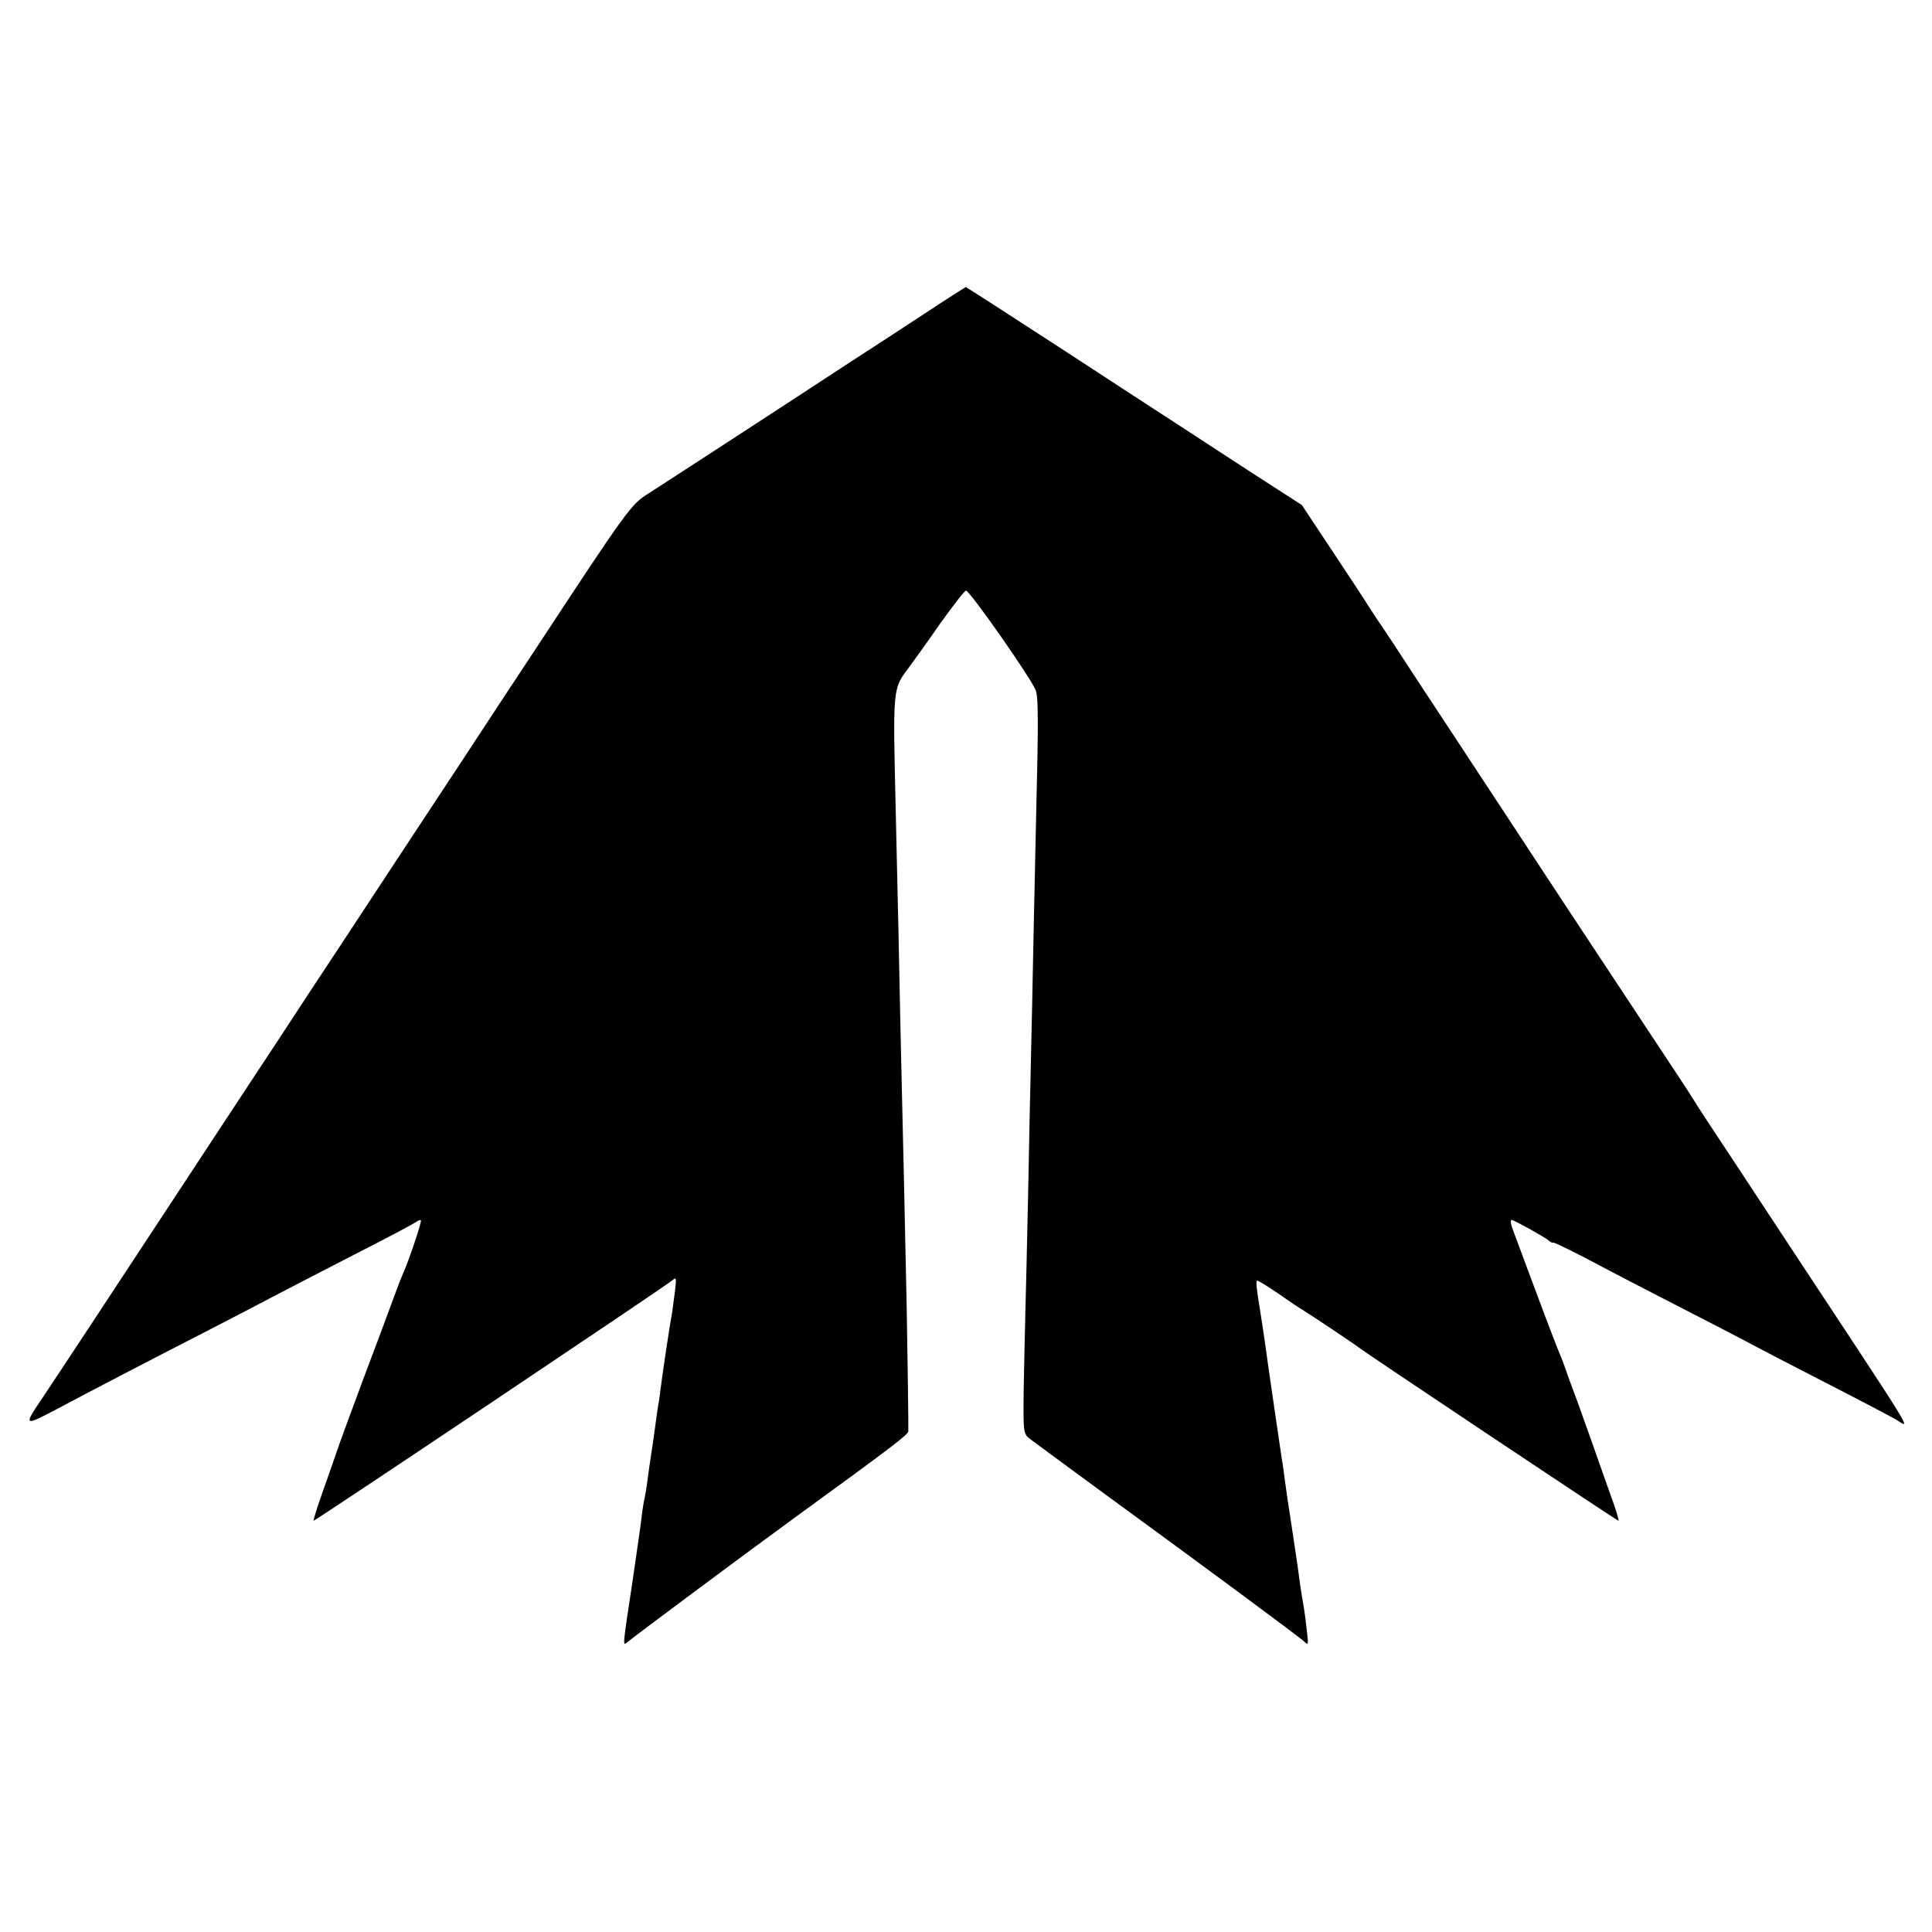 <?xml version="1.0" standalone="no"?>
<!DOCTYPE svg PUBLIC "-//W3C//DTD SVG 20010904//EN"
 "http://www.w3.org/TR/2001/REC-SVG-20010904/DTD/svg10.dtd">
<svg version="1.0" xmlns="http://www.w3.org/2000/svg"
 width="700pt" height="700pt" viewBox="0 0 700 700"
 preserveAspectRatio="xMidYMid meet">
<g transform="translate(0,700) scale(0.1,-0.1)"
fill="#000000" stroke="none">
<path d="M3355 5867 c-77 -51 -199 -130 -270 -176 -72 -47 -188 -123 -260
-170 -71 -46 -195 -127 -275 -179 -80 -52 -171 -111 -202 -131 -62 -39 -74
-55 -413 -571 -71 -107 -188 -285 -260 -395 -73 -110 -192 -292 -267 -405 -74
-113 -195 -297 -270 -410 -74 -113 -192 -293 -263 -400 -519 -790 -656 -997
-716 -1087 -77 -115 -78 -114 63 -40 99 53 289 152 523 272 94 48 206 107 250
130 44 23 175 91 290 150 116 59 216 112 223 118 7 5 14 8 17 5 4 -4 -44 -146
-65 -193 -5 -11 -20 -49 -33 -85 -13 -36 -63 -171 -112 -300 -48 -129 -91
-246 -95 -260 -5 -14 -26 -76 -48 -137 -22 -62 -38 -113 -36 -113 7 0 1274
849 1297 869 18 15 18 13 13 -34 -4 -28 -8 -61 -10 -75 -12 -67 -36 -230 -41
-270 -3 -25 -7 -56 -10 -70 -2 -14 -7 -45 -10 -70 -3 -25 -10 -72 -15 -105 -5
-33 -12 -80 -15 -105 -3 -25 -8 -52 -10 -60 -2 -8 -7 -37 -10 -64 -3 -27 -19
-138 -35 -247 -35 -230 -34 -223 -17 -209 26 22 410 308 602 448 359 261 415
304 416 316 1 13 -3 284 -6 456 -4 196 -15 697 -20 895 -2 99 -7 313 -10 475
-4 162 -8 360 -10 440 -10 421 -10 425 44 496 20 27 74 102 119 167 46 64 87
117 92 117 14 0 247 -333 254 -365 8 -30 8 -127 1 -410 -2 -82 -6 -289 -10
-460 -3 -170 -8 -384 -10 -475 -2 -91 -7 -307 -10 -480 -4 -173 -8 -367 -10
-430 -2 -63 -4 -187 -6 -274 -2 -158 -1 -160 22 -179 13 -10 141 -104 284
-209 325 -237 692 -508 712 -527 13 -13 14 -8 8 40 -3 30 -8 65 -10 79 -6 33
-13 75 -20 130 -3 25 -15 101 -25 170 -11 69 -22 145 -25 169 -3 23 -7 55 -10
70 -5 32 -55 373 -61 421 -3 19 -9 64 -15 100 -17 105 -20 130 -13 130 3 0 38
-21 76 -47 38 -27 77 -53 86 -58 30 -18 197 -130 202 -135 10 -10 939 -630
944 -630 3 0 -10 44 -30 97 -19 54 -50 141 -68 193 -19 52 -41 115 -50 140
-10 25 -26 70 -37 100 -10 30 -23 64 -28 75 -5 11 -44 112 -86 225 -42 113
-79 212 -82 220 -9 23 -12 40 -6 40 8 0 116 -60 132 -73 8 -7 16 -11 18 -9 3
2 95 -43 178 -88 28 -15 149 -78 270 -140 121 -62 243 -125 270 -140 28 -15
149 -78 270 -140 121 -62 235 -122 254 -133 54 -32 93 -96 -424 688 -87 132
-192 292 -234 355 -42 63 -78 120 -81 125 -3 6 -80 123 -171 260 -91 138 -213
322 -271 410 -58 88 -176 268 -263 400 -87 132 -214 326 -283 430 -68 105
-136 208 -151 229 -14 21 -30 46 -36 55 -5 9 -61 94 -124 189 l-114 172 -189
122 c-104 68 -227 148 -273 178 -47 30 -235 153 -419 273 -183 119 -335 217
-337 217 -2 -1 -67 -42 -144 -93z"/>
</g>
</svg>
